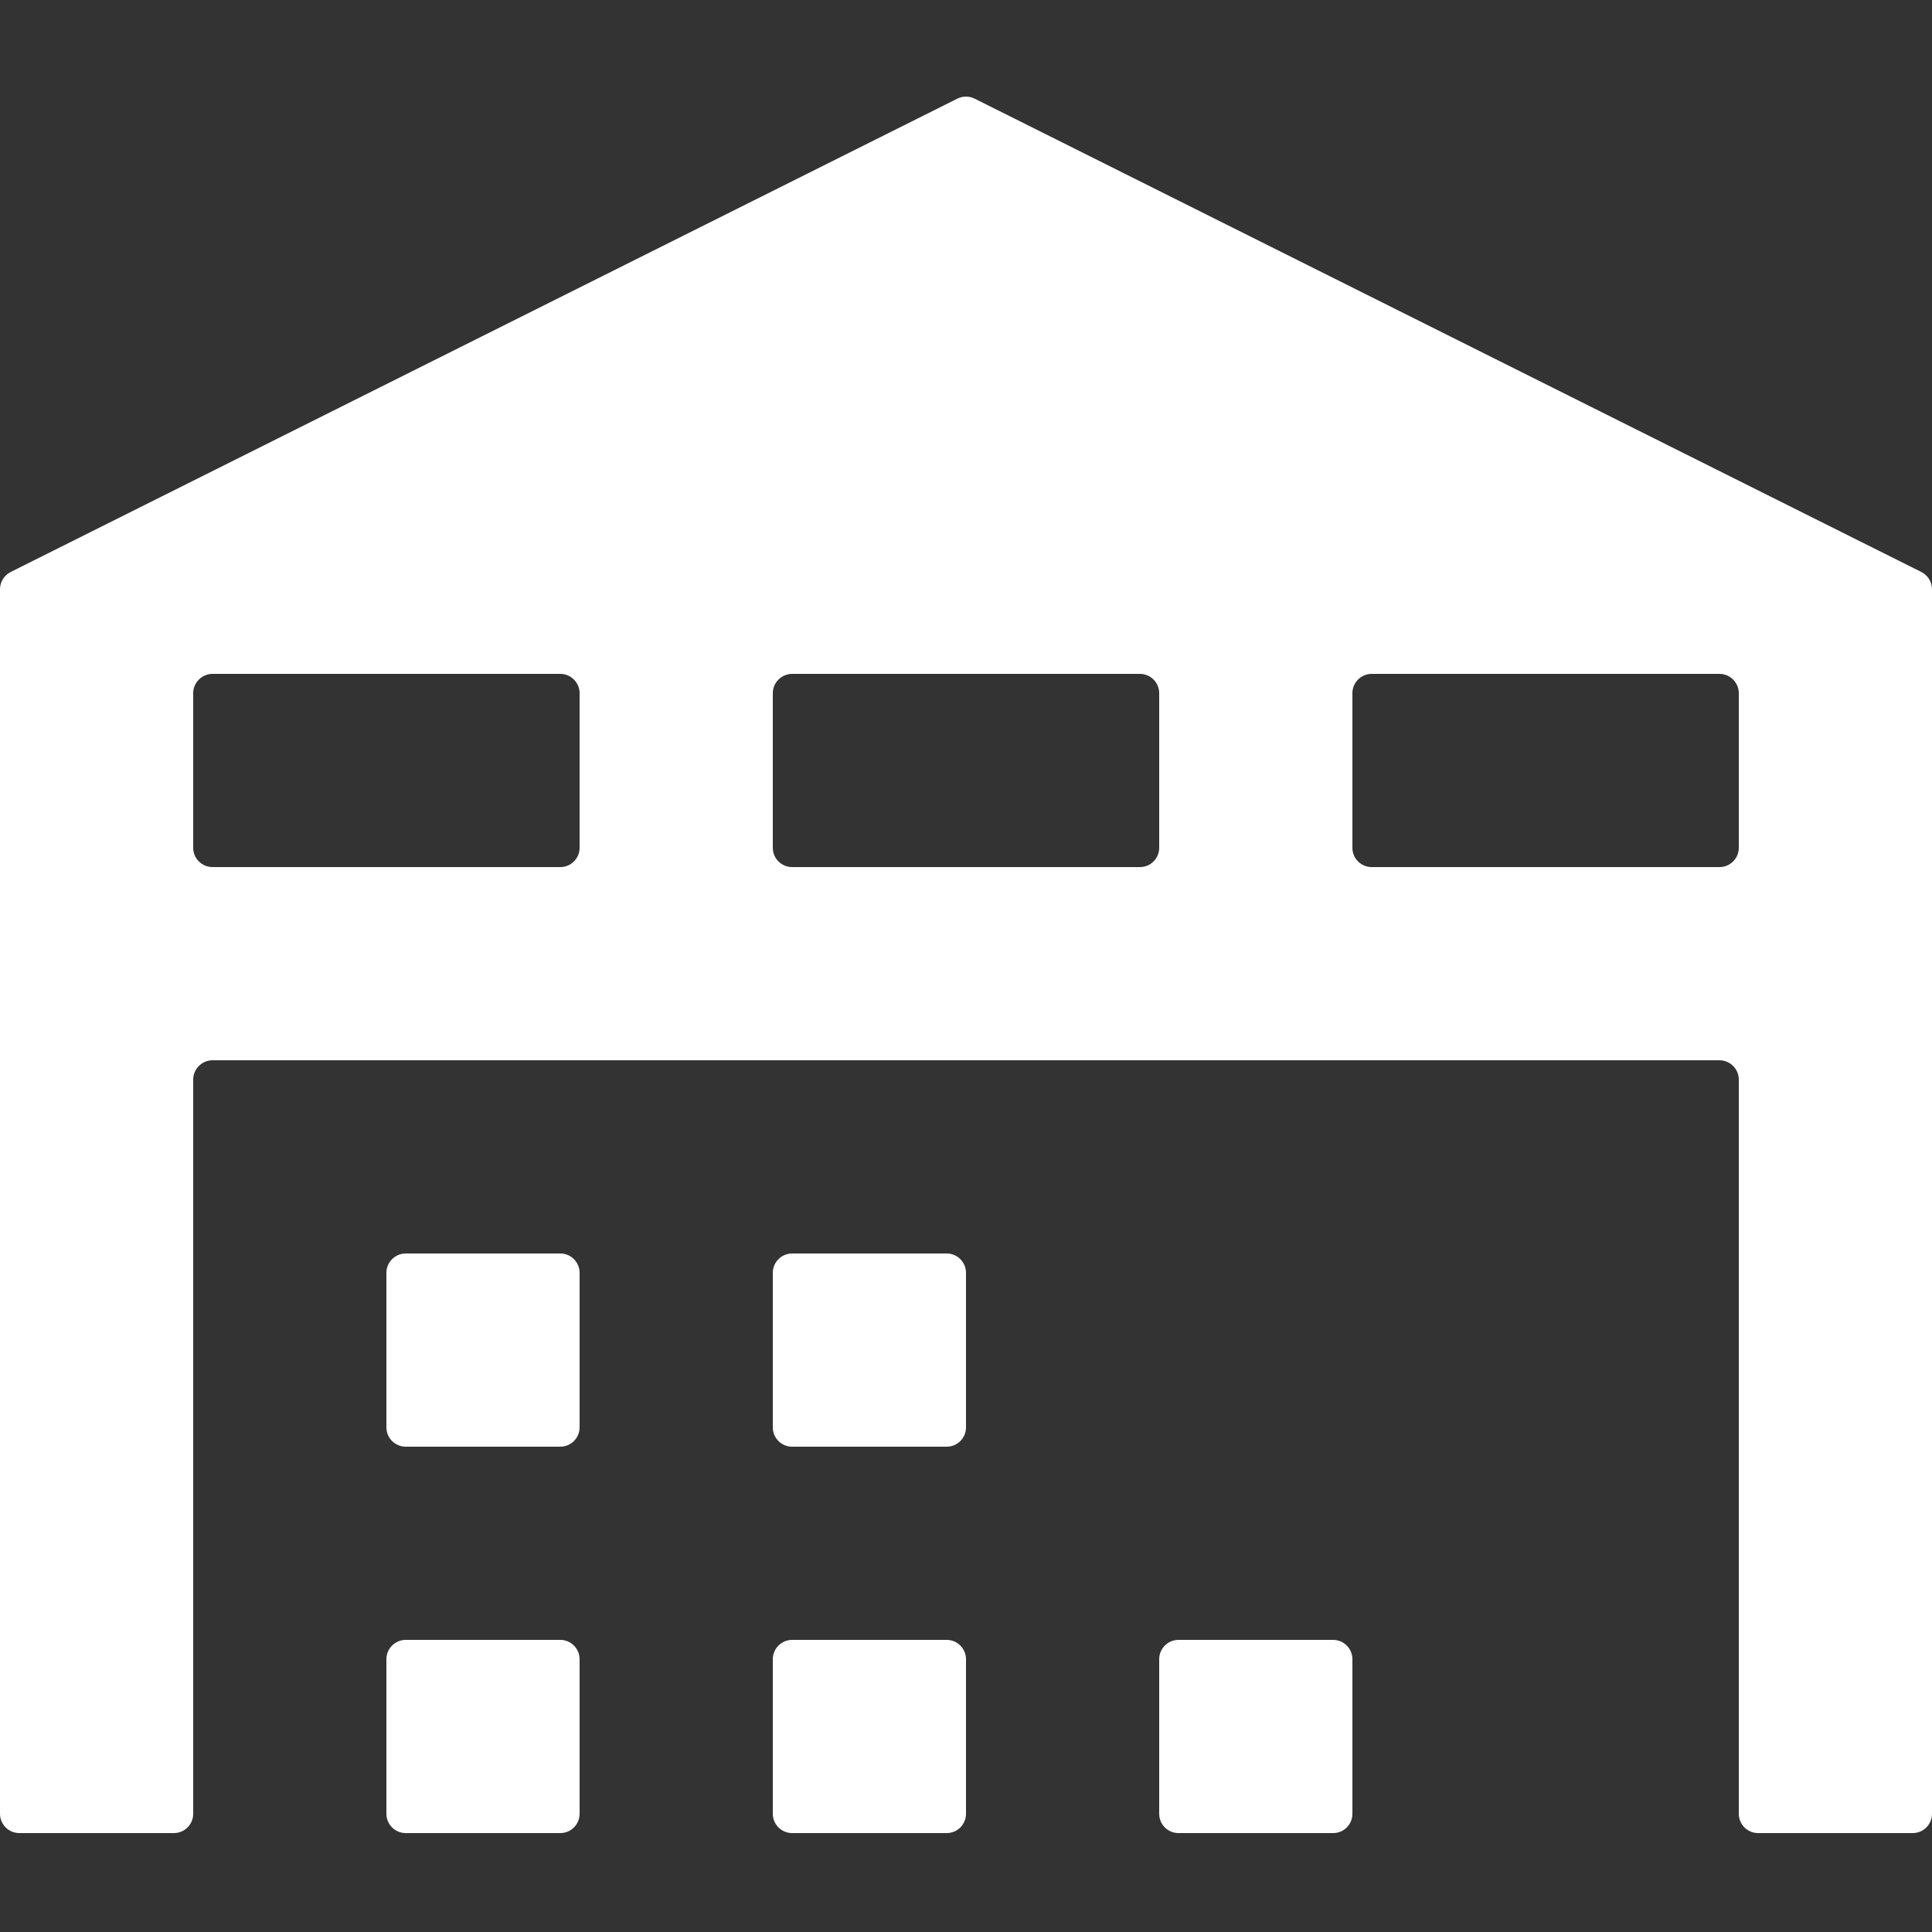 <svg width="20" height="20" viewBox="0 0 20 20" fill="none" xmlns="http://www.w3.org/2000/svg">
<rect x="0" y="0" width="20" height="20" fill="#333333" stroke="none"/>
<path d="M4 17.176C4 17.066 4.09 16.976 4.2 16.976H5.8C5.91 16.976 6 17.066 6 17.176V18.776C6 18.887 5.91 18.976 5.8 18.976H4.2C4.09 18.976 4 18.887 4 18.776V17.176ZM10.089 1.021C10.033 0.993 9.967 0.993 9.911 1.021L0.111 5.921C0.043 5.955 0 6.024 0 6.1V18.776C0 18.887 0.09 18.976 0.2 18.976H1.8C1.91 18.976 2 18.887 2 18.776V11.176C2 11.066 2.09 10.976 2.2 10.976H17.8C17.91 10.976 18 11.066 18 11.176V18.776C18 18.887 18.09 18.976 18.2 18.976H19.8C19.91 18.976 20 18.887 20 18.776V6.1C20 6.024 19.957 5.955 19.889 5.921L10.089 1.021ZM6 8.776C6 8.887 5.91 8.976 5.8 8.976H2.2C2.09 8.976 2 8.887 2 8.776V7.176C2 7.066 2.09 6.976 2.2 6.976H5.8C5.91 6.976 6 7.066 6 7.176V8.776ZM12 8.776C12 8.887 11.911 8.976 11.8 8.976H8.2C8.09 8.976 8 8.887 8 8.776V7.176C8 7.066 8.09 6.976 8.2 6.976H11.8C11.911 6.976 12 7.066 12 7.176V8.776ZM18 8.776C18 8.887 17.91 8.976 17.8 8.976H14.2C14.089 8.976 14 8.887 14 8.776V7.176C14 7.066 14.089 6.976 14.2 6.976H17.8C17.91 6.976 18 7.066 18 7.176V8.776ZM4 13.176C4 13.066 4.09 12.976 4.2 12.976H5.8C5.91 12.976 6 13.066 6 13.176V14.776C6 14.887 5.91 14.976 5.8 14.976H4.2C4.09 14.976 4 14.887 4 14.776V13.176ZM8 13.176C8 13.066 8.09 12.976 8.2 12.976H9.8C9.91 12.976 10 13.066 10 13.176V14.776C10 14.887 9.91 14.976 9.8 14.976H8.2C8.09 14.976 8 14.887 8 14.776V13.176ZM8 17.176C8 17.066 8.09 16.976 8.2 16.976H9.8C9.91 16.976 10 17.066 10 17.176V18.776C10 18.887 9.91 18.976 9.8 18.976H8.2C8.09 18.976 8 18.887 8 18.776V17.176ZM12 17.176C12 17.066 12.089 16.976 12.2 16.976H13.8C13.911 16.976 14 17.066 14 17.176V18.776C14 18.887 13.911 18.976 13.8 18.976H12.2C12.089 18.976 12 18.887 12 18.776V17.176Z" fill="white"/>
</svg>
